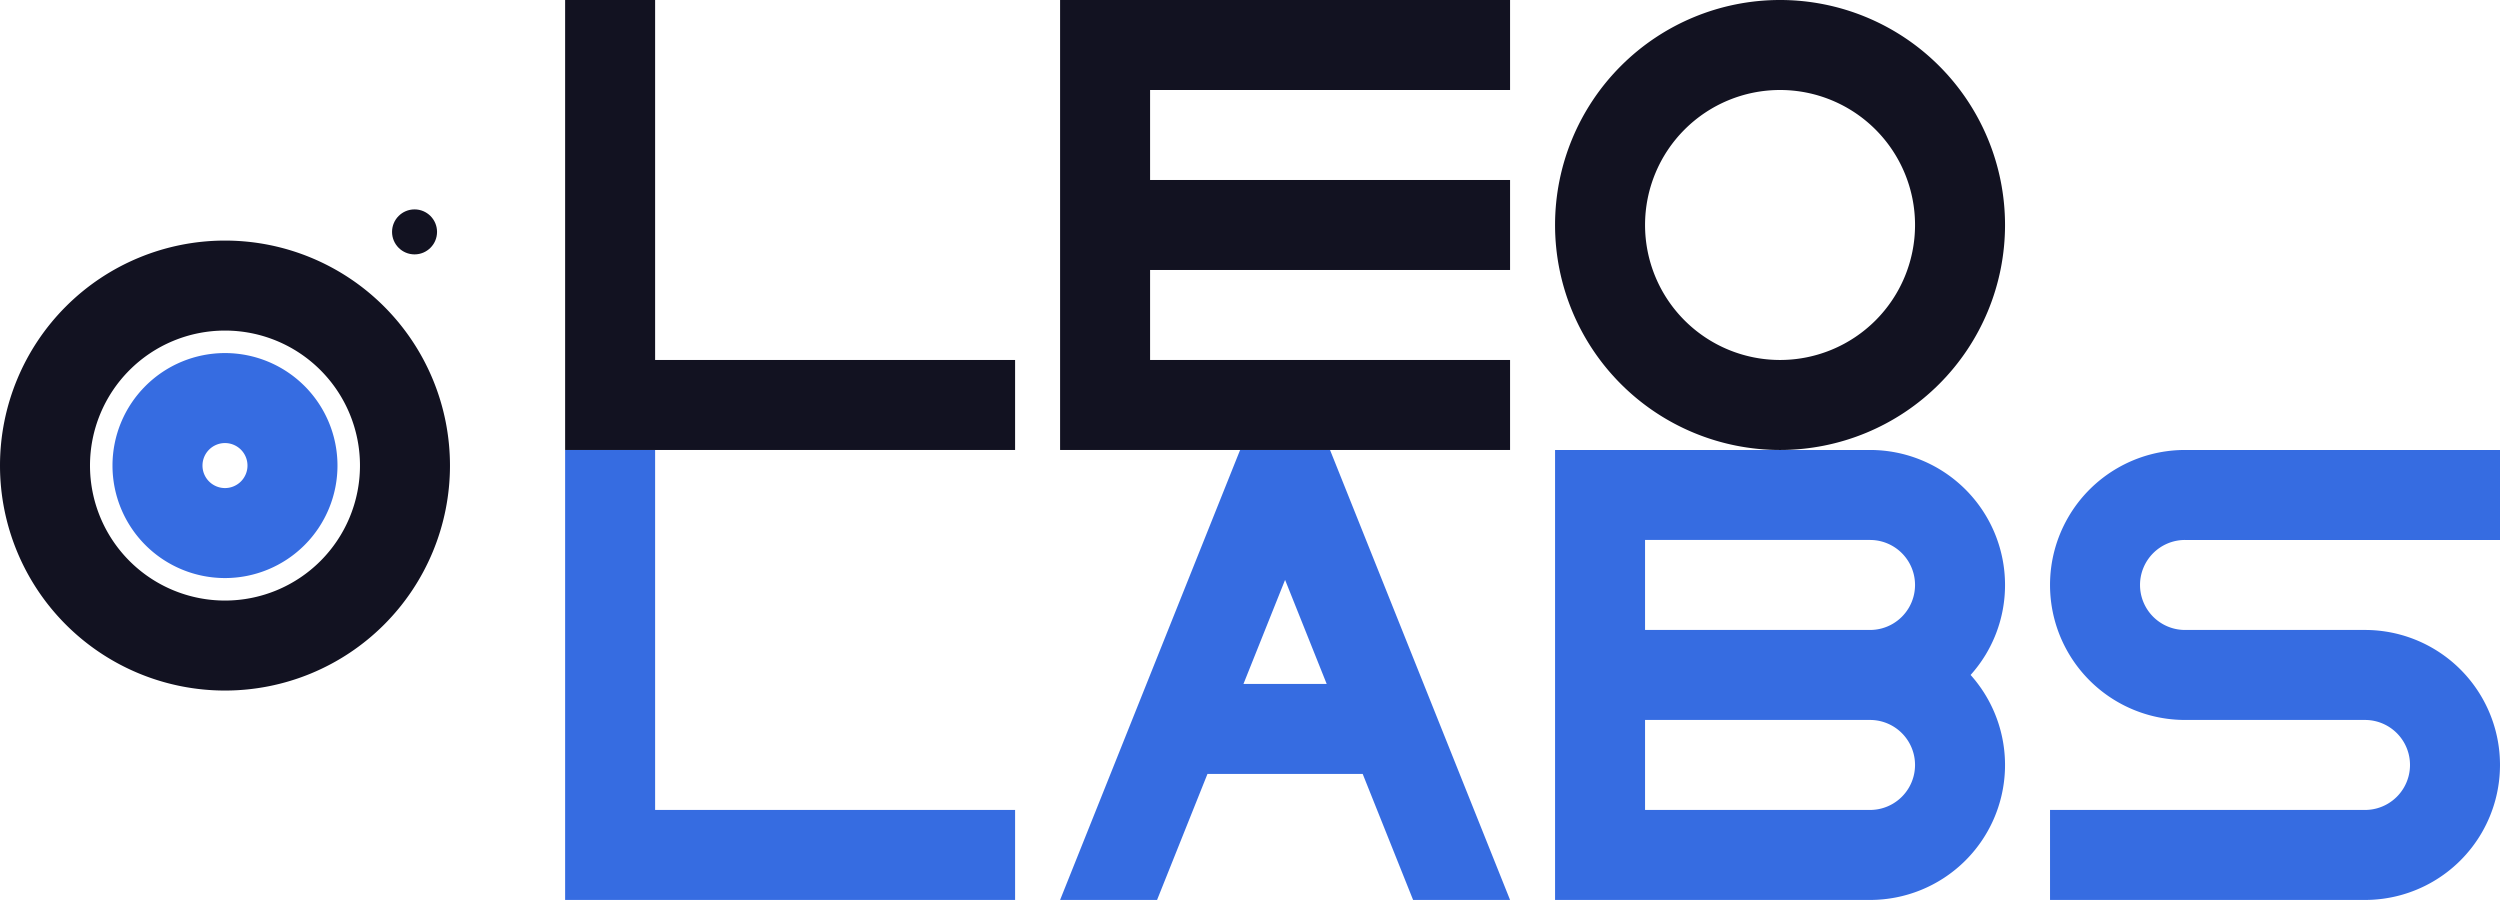 <svg xmlns="http://www.w3.org/2000/svg" viewBox="0 0 555.591 200"><defs><style>.cls-1{fill:#121221;}.cls-2{fill:#366ce1;}</style></defs><title>leolabs</title><g id="Слой_2" data-name="Слой 2"><g id="Work_space" data-name="Work space"><g id="leolabs"><path class="cls-1" d="M50,53.465a50,50,0,1,0,50,50A50.005,50.005,0,0,0,50,53.465Zm0,80a30,30,0,1,1,30-30A30,30,0,0,1,50,133.465Z"/><path class="cls-2" d="M50,78.465a25,25,0,1,0,25,25A25,25,0,0,0,50,78.465Zm0,30a5,5,0,1,1,5-5A5,5,0,0,1,50,108.465Z"/><circle class="cls-1" cx="92.127" cy="51.535" r="5"/><path class="cls-2" d="M475.591,130a10,10,0,0,0,10,10h40a30,30,0,0,1,0,60h-70V180h70a10,10,0,0,0,0-20h-40a30,30,0,0,1,0-60h70v20h-70A10,10,0,0,0,475.591,130Z"/><polygon class="cls-1" points="255.591 20 255.591 40 335.591 40 335.591 60 255.591 60 255.591 80 335.591 80 335.591 100 235.591 100 235.591 0 335.591 0 335.591 20 255.591 20"/><polygon class="cls-1" points="225.591 80 225.591 100 125.591 100 125.591 0 145.591 0 145.591 80 225.591 80"/><polygon class="cls-2" points="225.591 180 225.591 200 125.591 200 125.591 100 145.591 100 145.591 180 225.591 180"/><path class="cls-1" d="M395.591,0a50,50,0,1,0,50,50A50.005,50.005,0,0,0,395.591,0Zm0,80a30,30,0,1,1,30-30A30,30,0,0,1,395.591,80Z"/><path class="cls-2" d="M445.591,130a30,30,0,0,0-30-30h-70V200h70a29.991,29.991,0,0,0,22.35-50A29.862,29.862,0,0,0,445.591,130Zm-80-10h50a10,10,0,0,1,0,20h-50Zm50,60h-50V160h50a10,10,0,0,1,0,20Z"/><path class="cls-2" d="M296.361,101.95l-.78-1.95H275.6l-.78,1.94L235.591,200h21.55l11.2-28h34.5l11.2,28h21.55ZM276.341,152l9.25-23.13,9.25,23.13Z"/></g></g></g></svg>